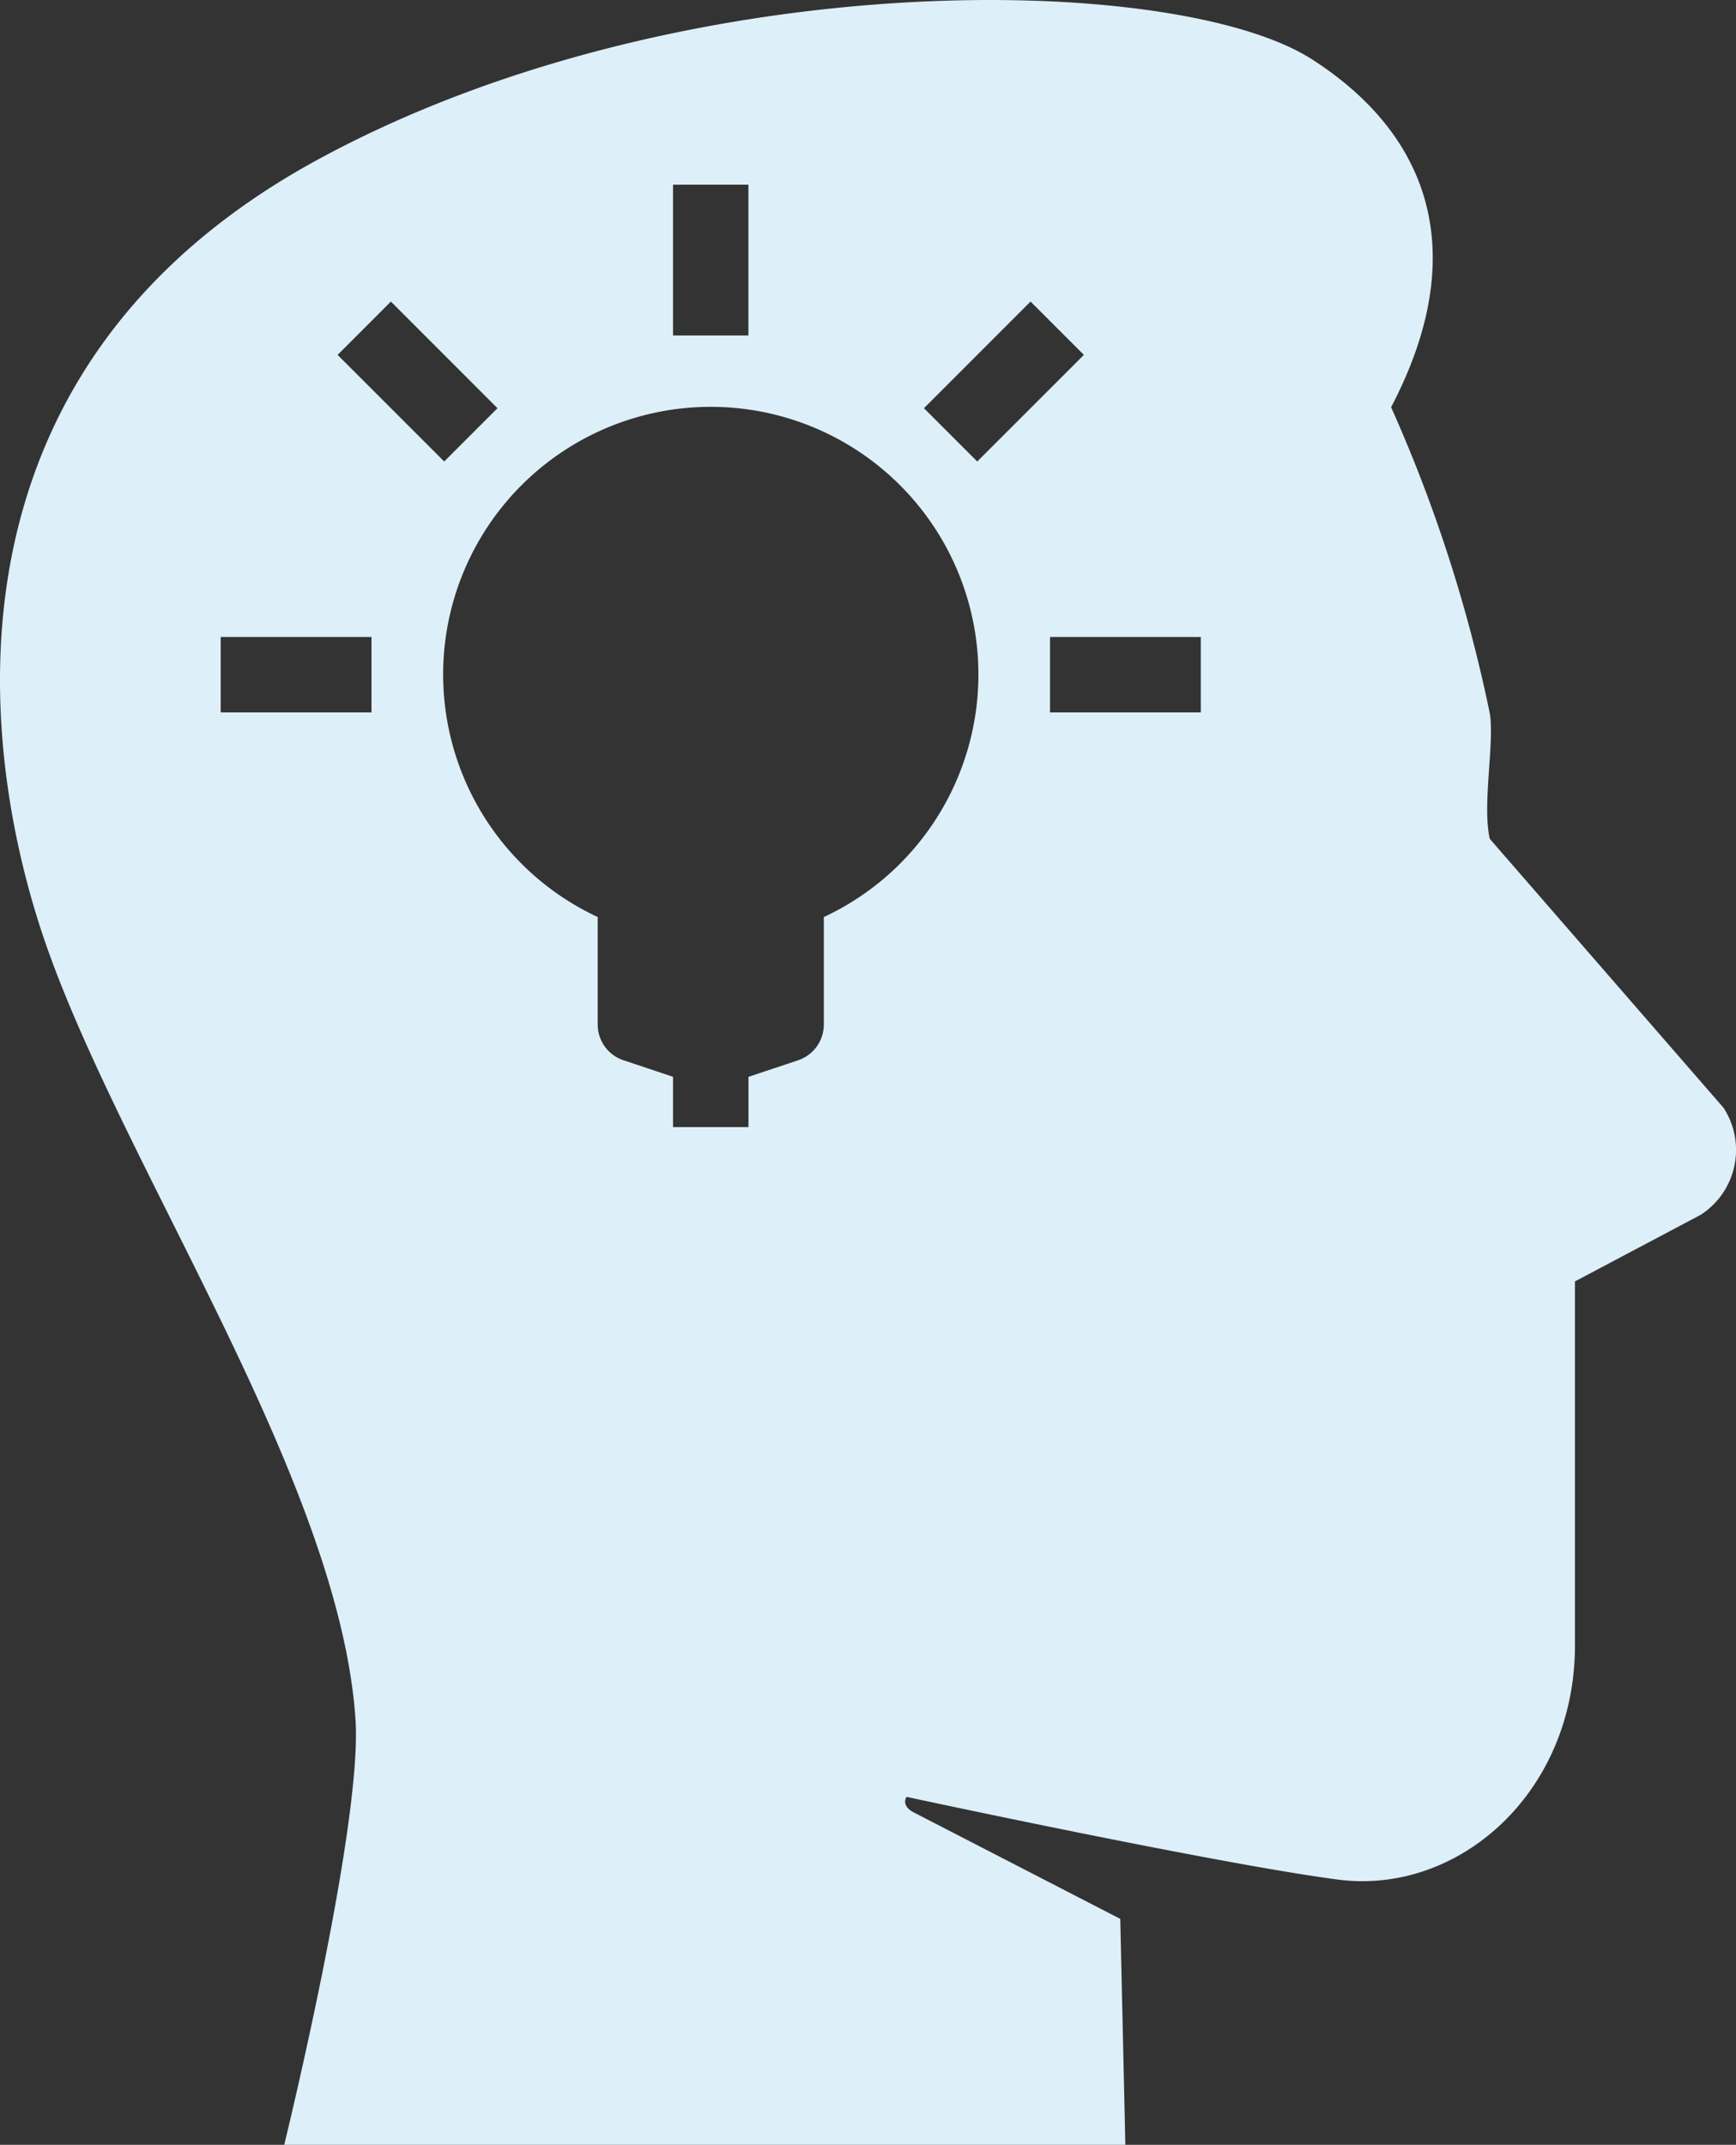 <svg xmlns="http://www.w3.org/2000/svg" xmlns:xlink="http://www.w3.org/1999/xlink" width="80.94" height="100" viewBox="0 0 80.94 100" fill="#DDEFF8"><rect x="0" y="0" width="80.94" height="100" fill="#333333" stroke="none"/><defs><clipPath id="a"><rect width="80.94" height="100"/></clipPath></defs><g transform="translate(0 0)" clip-path="url(#a)"><path d="M80.352,51.643,69.459,39.109c-.36-1.587.232-4.517,0-5.858a68.983,68.983,0,0,0-4.6-14.265c3.708-7.072,1.9-12.629-3.682-16.216C54.819-1.316,31.7-1.737,14.826,7.437-2.968,17.114-1.044,34.42,1.953,43.476c3.487,10.536,13.9,25.475,14.624,36.736C16.891,85.151,13.252,100,13.252,100H52.469l-.237-10.533-9.657-4.979c-.513-.281-.366-.62-.309-.71,0,0,14.483,3.118,20.107,3.856,5.643.74,11.058-4.062,11.058-10.916V59.745l5.863-3.105a3.6,3.6,0,0,0,1.058-5M48.049,14.06l2.487,2.487-4.972,4.97-2.485-2.485ZM31.38,8.611h3.515v7.03H31.38ZM18.225,14.06l4.97,4.972L20.71,21.517l-4.97-4.97ZM17.32,33.216H10.29V29.7h7.03Zm21.09,9.54v5.011a1.756,1.756,0,0,1-1.2,1.668l-2.313.772v2.343H31.38V50.205l-2.313-.772a1.758,1.758,0,0,1-1.2-1.668V42.756a12.478,12.478,0,1,1,10.545,0m17.575-9.54h-7.03V29.7h7.03Z" transform="translate(0 0)"/></g></svg>